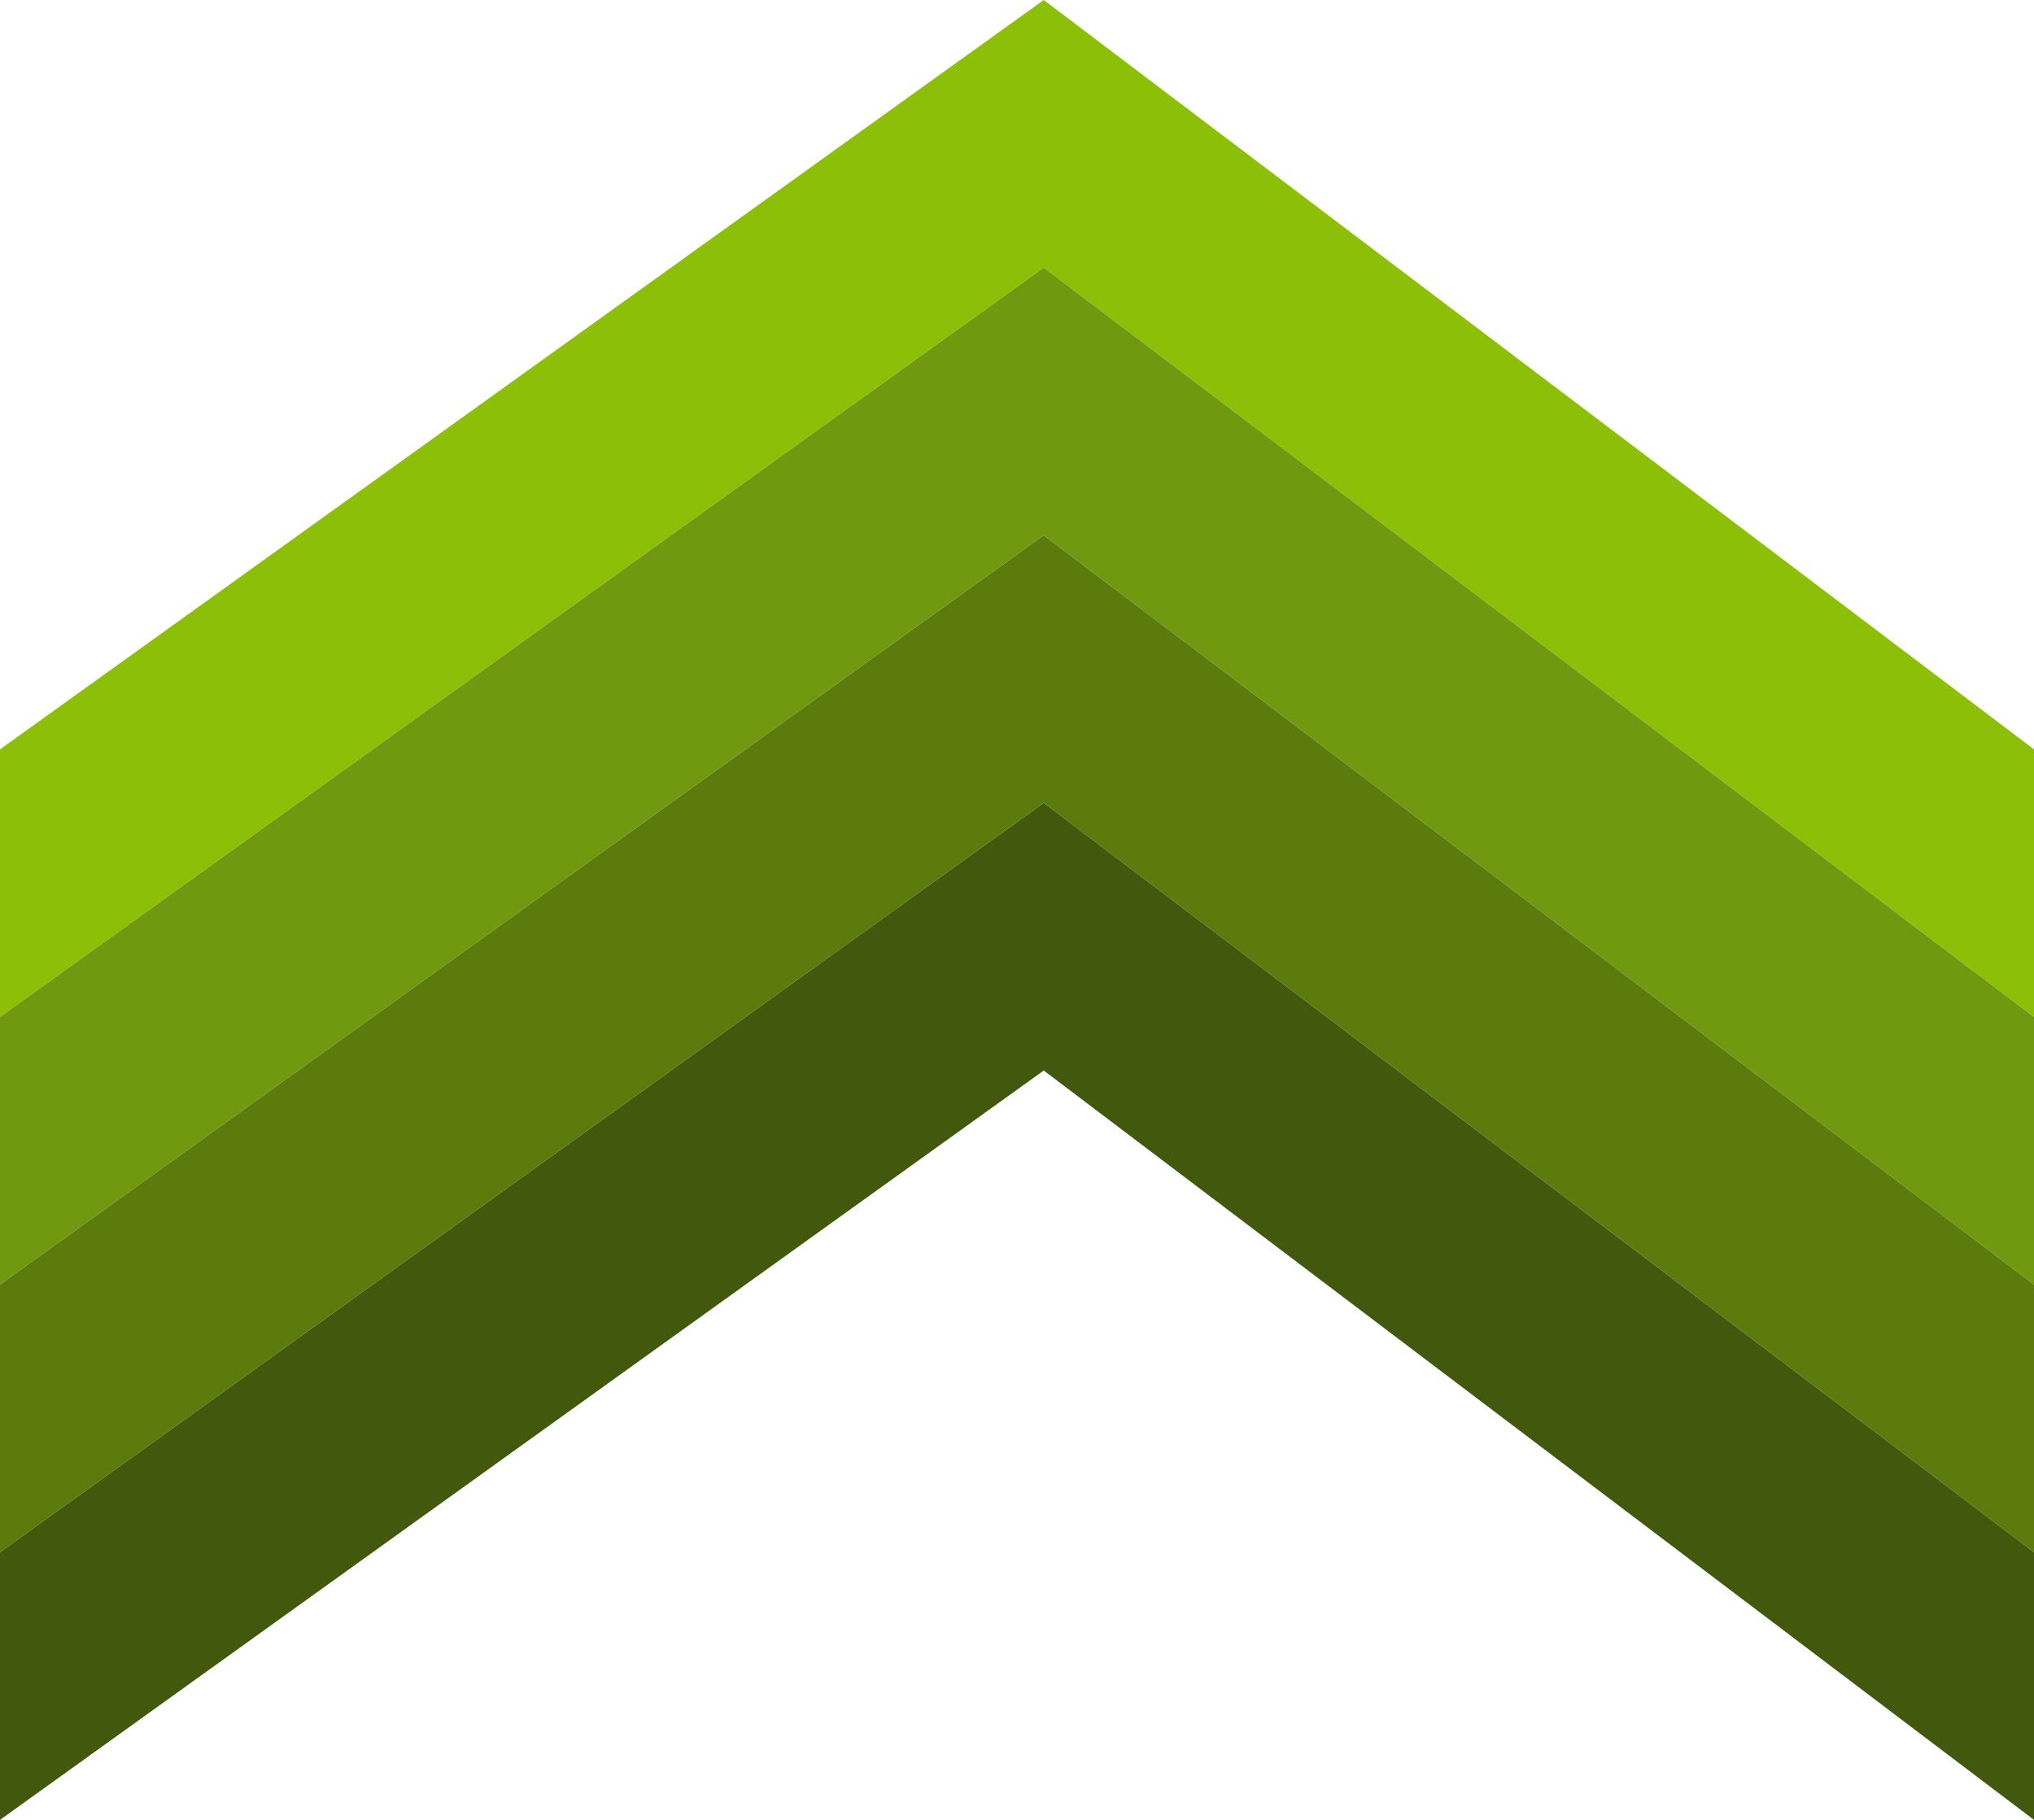 <svg width="76" height="68" viewBox="0 0 76 68" xmlns="http://www.w3.org/2000/svg"><title>Badge</title><g fill="none" fill-rule="evenodd"><path fill="#8CC008" d="M0 28L39 0l37 28v10L39 10 0 38z"/><path fill="#70990F" d="M0 38l39-28 37 28v10L39 20 0 48z"/><path fill="#5C7B0D" d="M0 48l39-28 37 28v10L39 30 0 58z"/><path fill="#42590D" d="M0 58l39-28 37 28v10L39 40 0 68z"/></g></svg>
